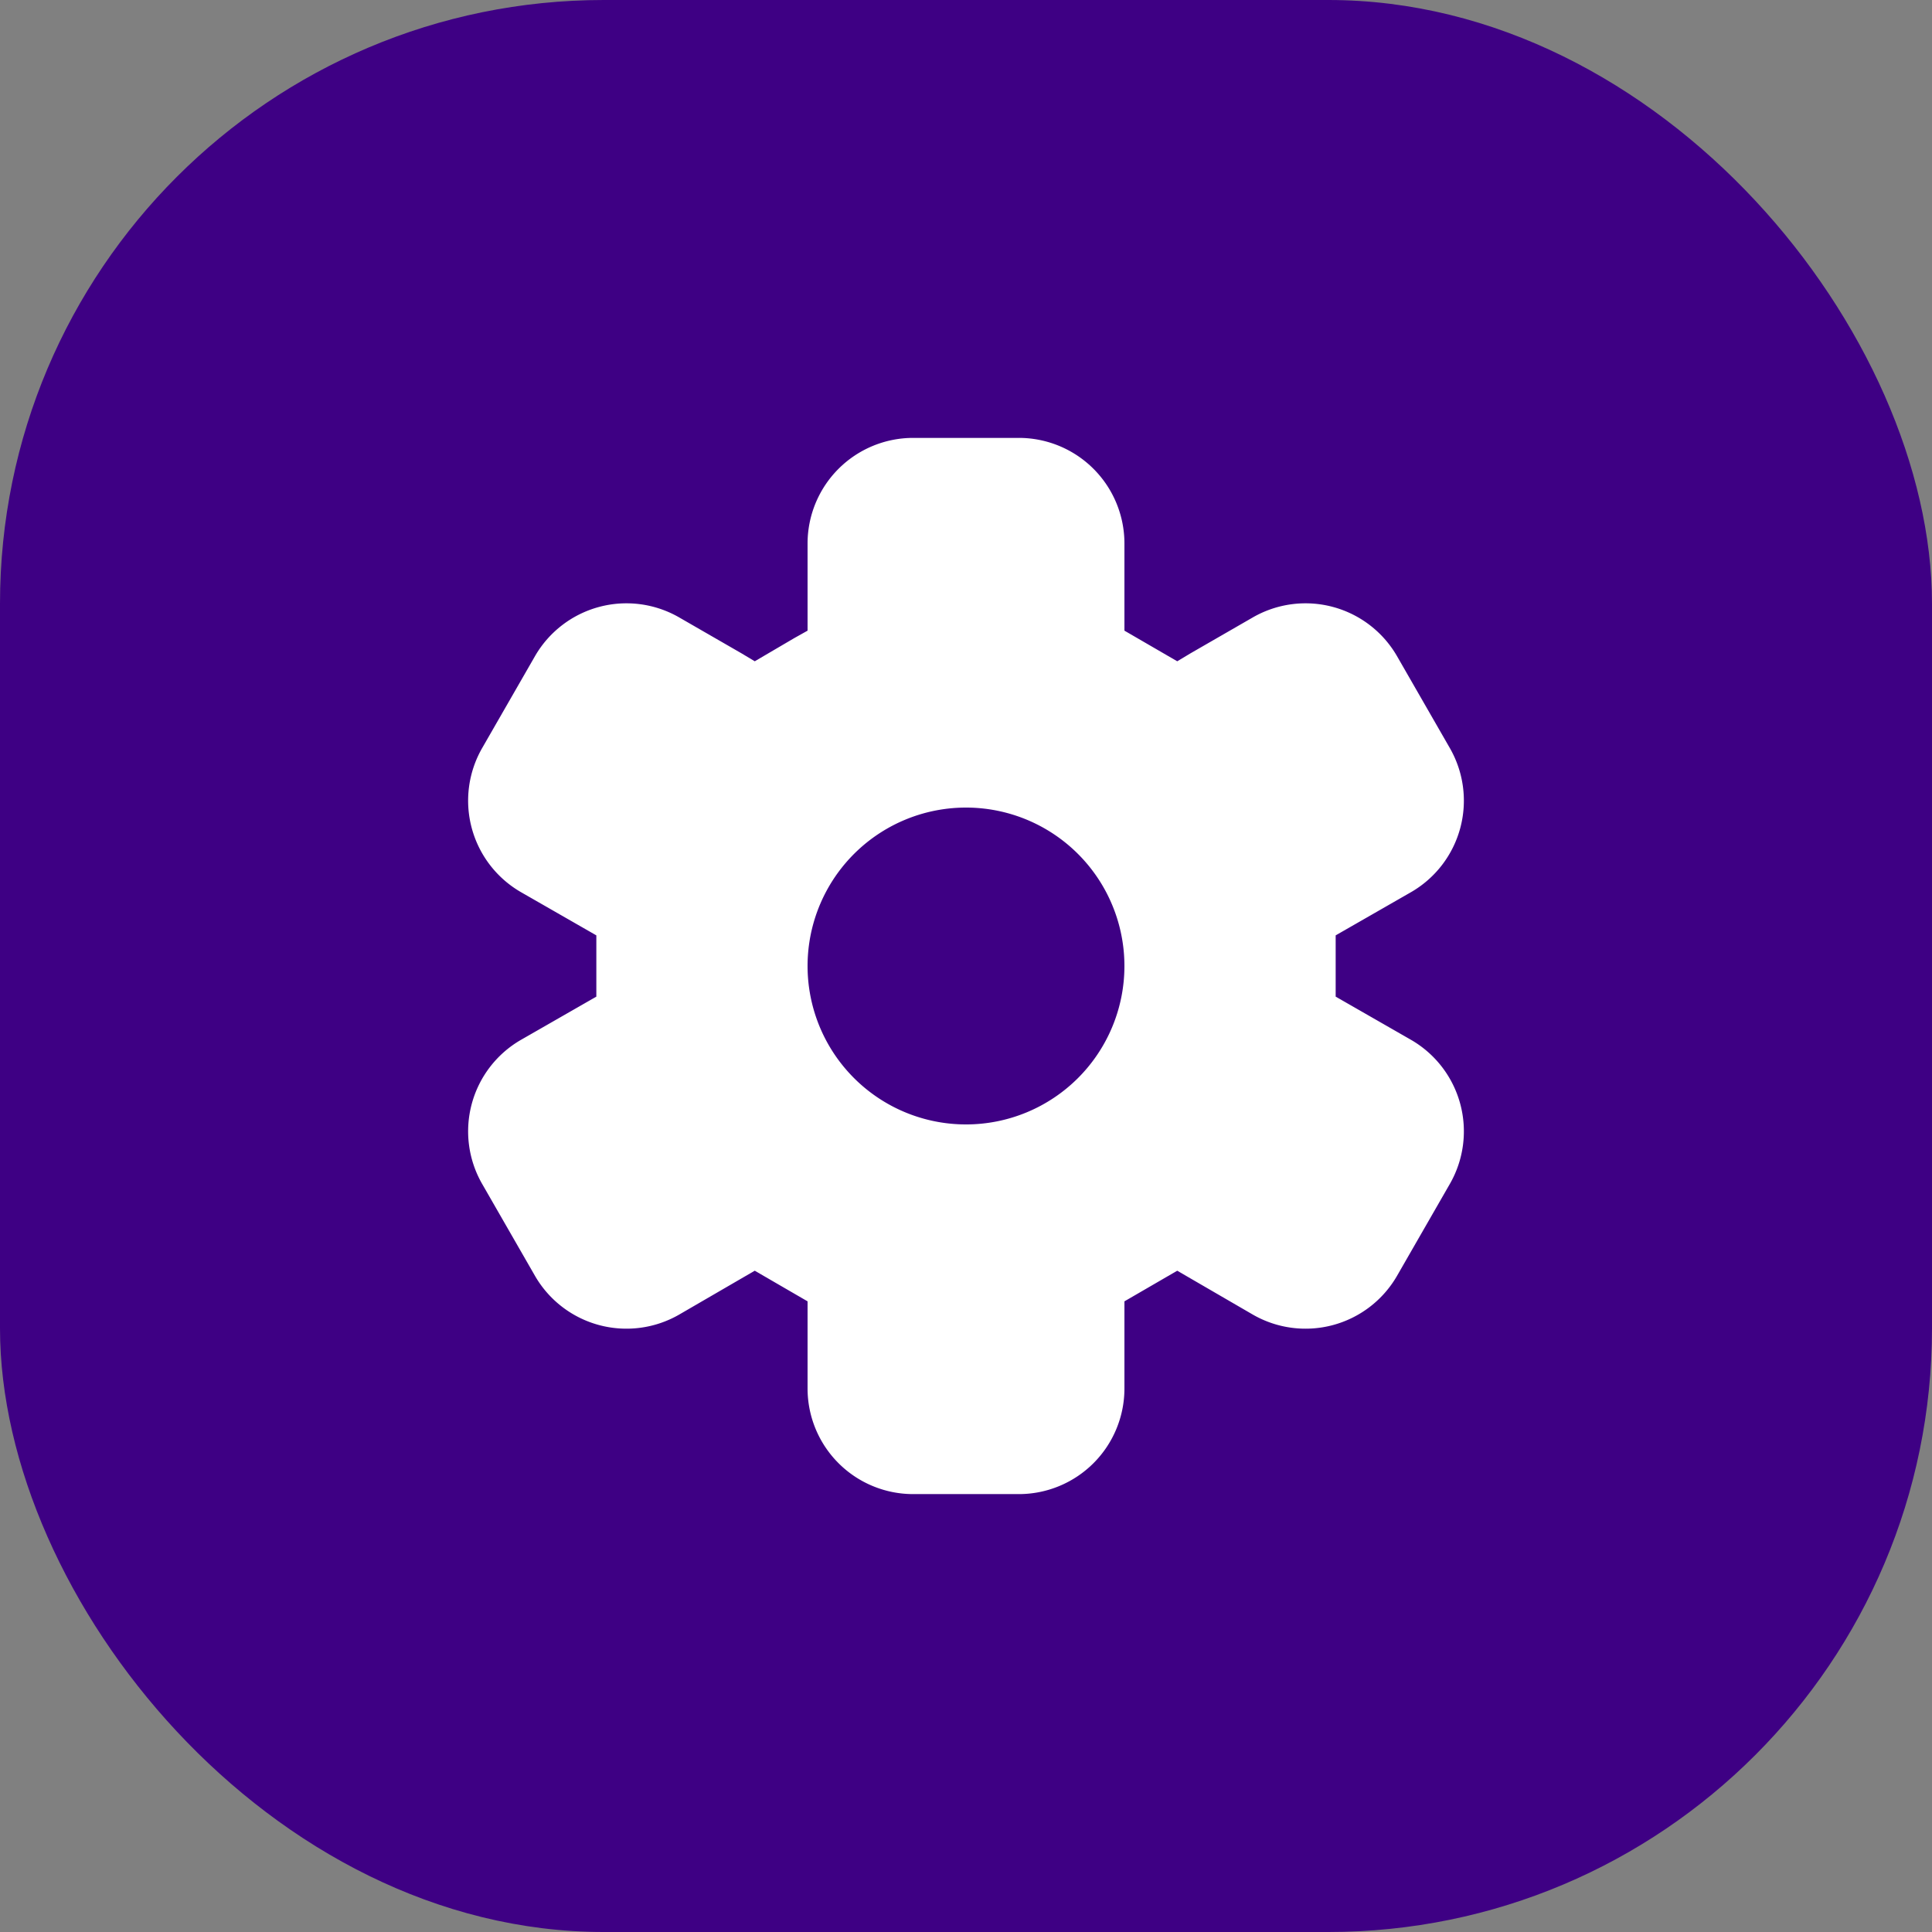 <svg id="Frame_626612" data-name="Frame 626612" xmlns="http://www.w3.org/2000/svg" width="617" height="617" viewBox="0 0 617 617">
  <rect x="0" y="0" width="617" height="617" fill="#808080" stroke="none"/>
  <rect id="Rectangle_50" data-name="Rectangle 50" width="617" height="617" rx="192.813" fill="#3E0084"/>
  <path id="Vector_9_" data-name="Vector (9)" d="M301.747,192.266l-24.118-13.83V158.872l24.118-13.83A33.73,33.73,0,0,0,314.059,99L297.193,69.654a33.731,33.731,0,0,0-46.043-12.312l-19.9,11.468-4.216,2.53-16.865-9.782V33.731A33.728,33.728,0,0,0,176.437,0h-33.73a33.731,33.731,0,0,0-33.731,33.731V61.559L104.76,63.92,92.111,71.341l-4.216-2.53-19.9-11.468A33.731,33.731,0,0,0,21.951,69.654L5.085,99A33.731,33.731,0,0,0,17.4,145.043l24.118,13.83v19.564L17.4,192.266A33.731,33.731,0,0,0,5.085,238.308l16.865,29.346a33.731,33.731,0,0,0,46.043,12.312l24.118-14,16.865,9.782v27.828a33.731,33.731,0,0,0,33.731,33.731h33.73a33.729,33.729,0,0,0,33.731-33.731V275.75l16.865-9.782,24.118,14a33.73,33.73,0,0,0,46.043-12.312l16.865-29.346a33.73,33.73,0,0,0-12.312-46.043ZM159.572,219.25a50.595,50.595,0,1,1,35.777-14.82A50.588,50.588,0,0,1,159.572,219.25Z" transform="translate(148.928 139.846)" fill="#fff"/>
</svg>
